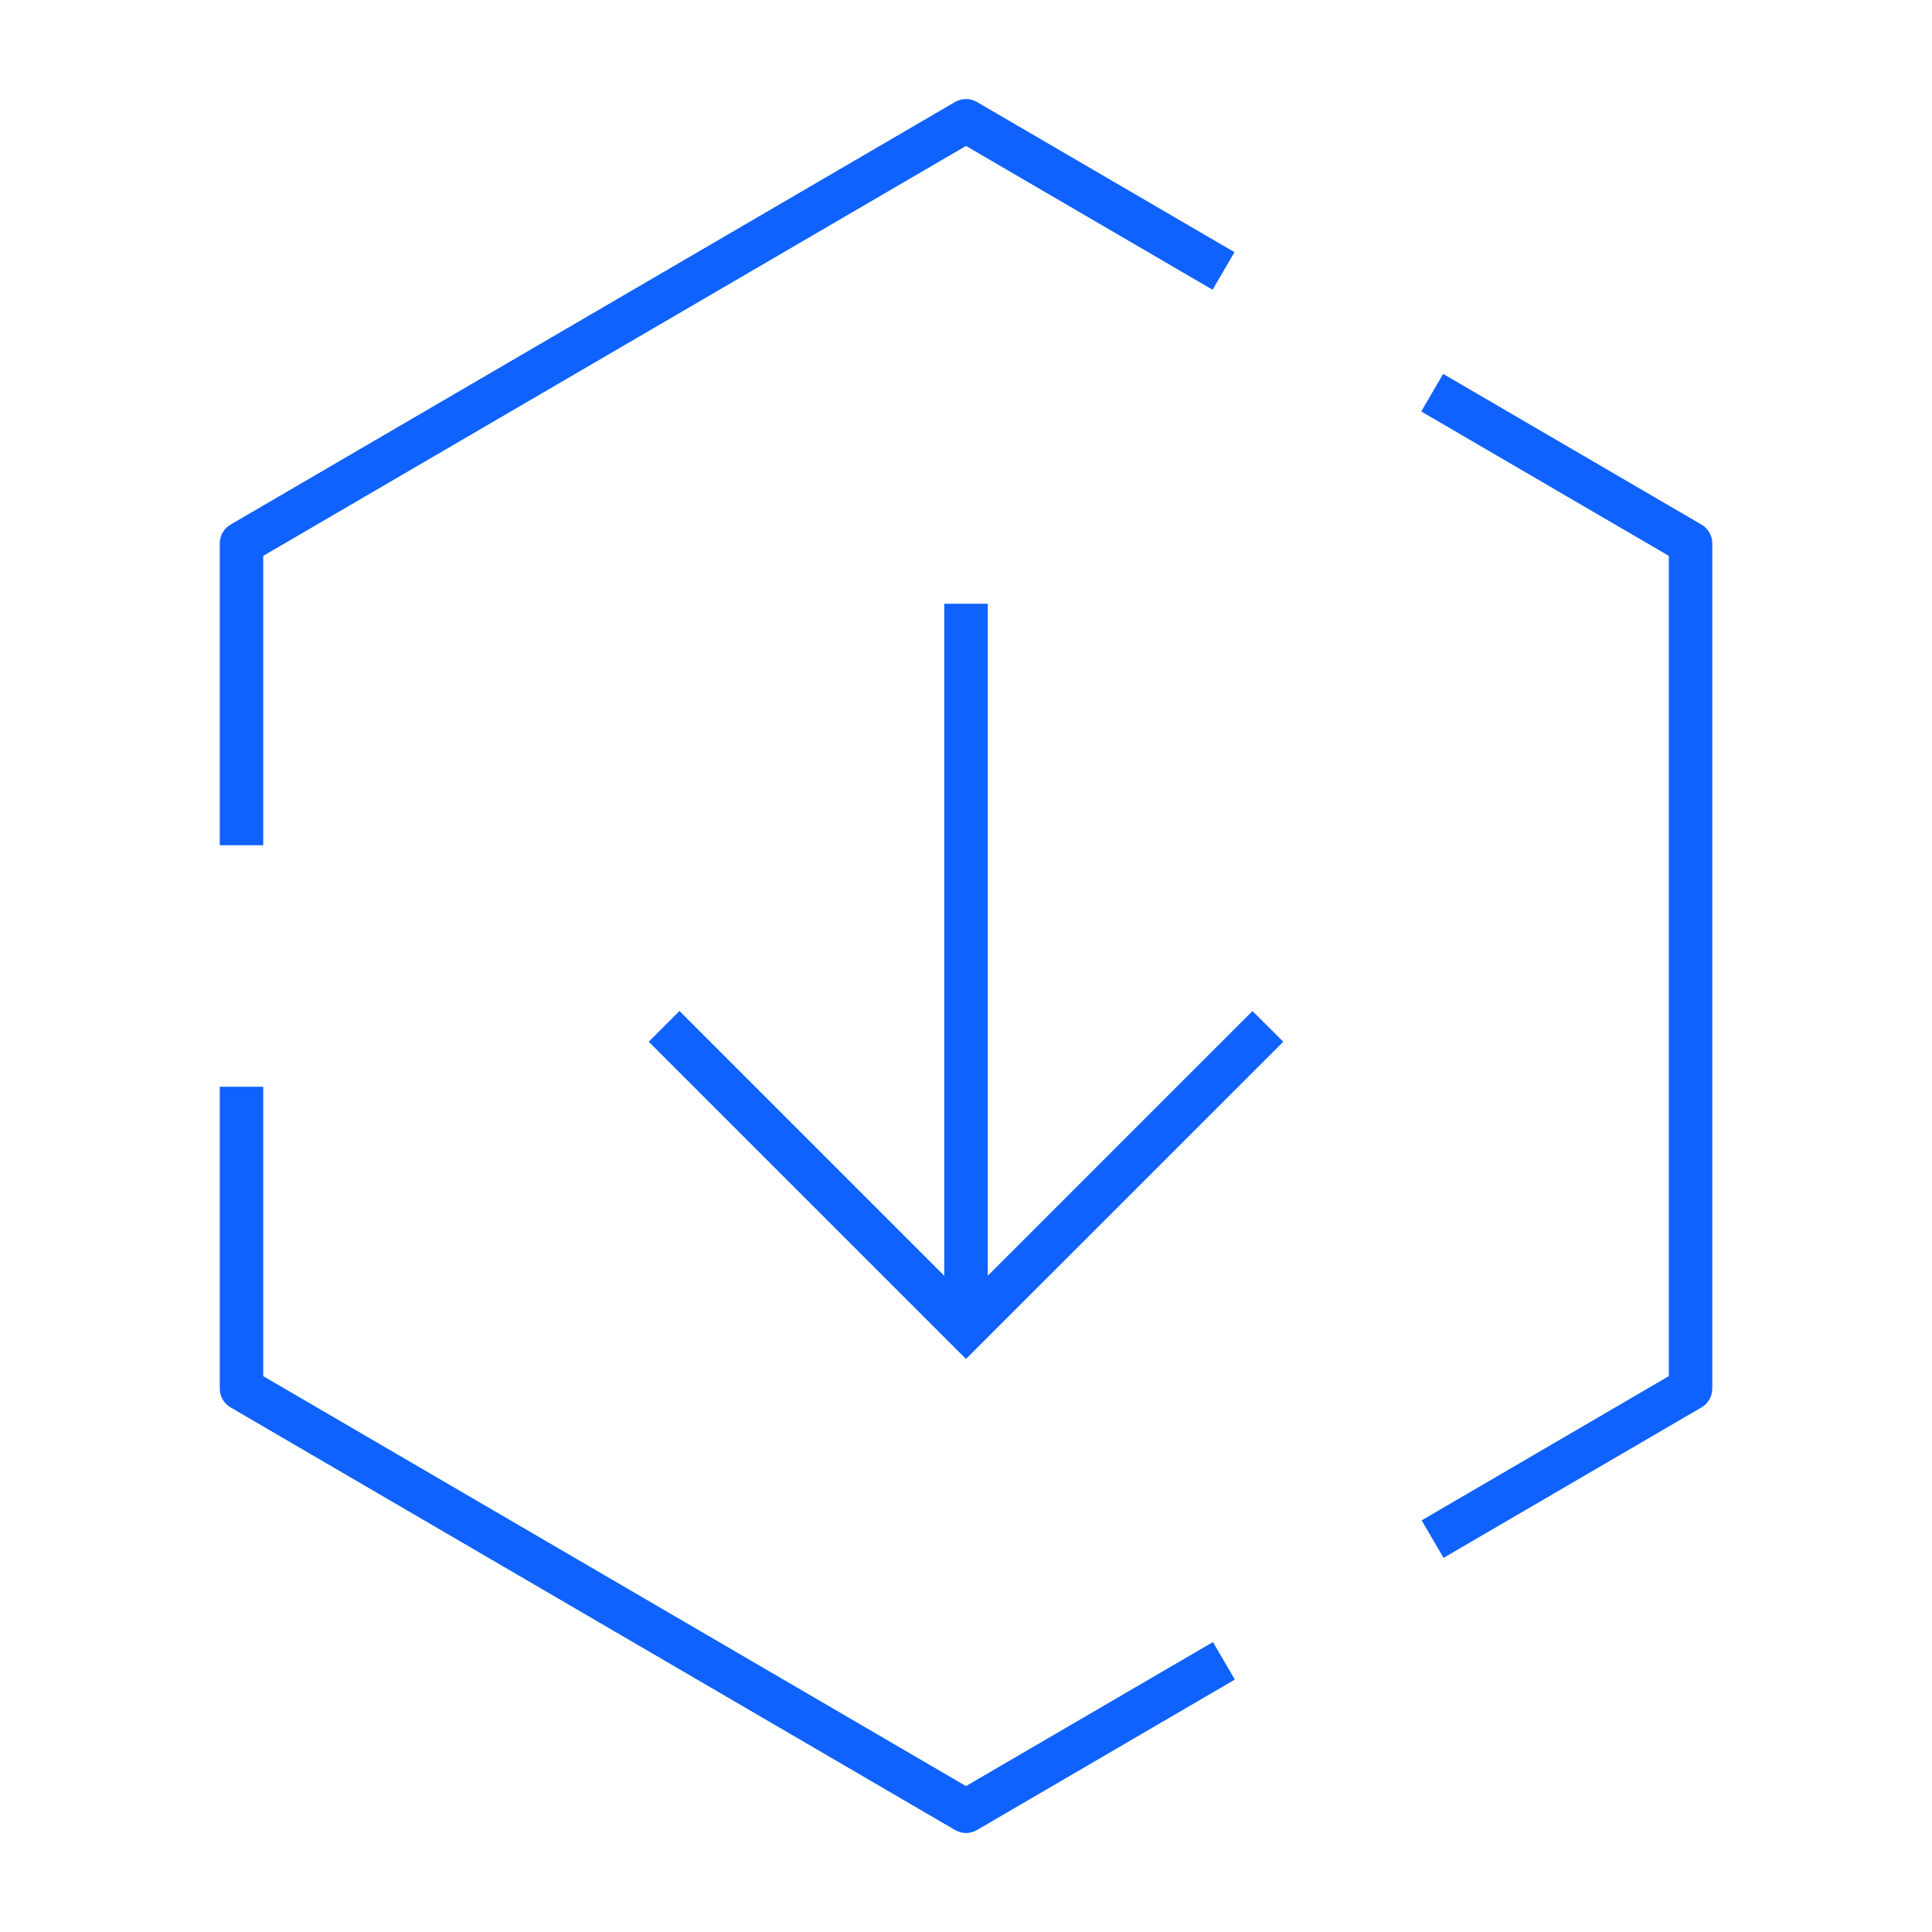 <?xml version="1.0" encoding="iso-8859-1"?>
<!-- Generator: Adobe Illustrator 29.1.0, SVG Export Plug-In . SVG Version: 9.03 Build 55587)  -->
<svg version="1.1" id="Layer_1" xmlns="http://www.w3.org/2000/svg" xmlns:xlink="http://www.w3.org/1999/xlink" x="0px" y="0px"
	 viewBox="0 0 32 32" style="enable-background:new 0 0 32 32;" xml:space="preserve">
<path id="ibm--z-os-package-manager_00000101084038964393827660000002612353754358817464_" d="M4.36,14H3.64V9
	c0-0.128,0.068-0.247,0.179-0.311l12-7c0.111-0.065,0.251-0.065,0.362,0l4.266,2.488l-0.363,0.622L16,2.417L4.36,9.207V14z
	 M16,29.583l-11.64-6.79V18H3.64v5c0,0.128,0.068,0.246,0.179,0.311l12,7c0.056,0.033,0.119,0.05,0.181,0.05
	c0.062,0,0.125-0.017,0.182-0.05l4.271-2.492l-0.363-0.621L16,29.583z M28.182,8.689l-4.279-2.496L23.54,6.815l4.101,2.392v13.586
	l-4.094,2.389l0.363,0.621l4.272-2.492c0.11-0.064,0.179-0.183,0.179-0.311V9C28.36,8.872,28.292,8.753,28.182,8.689z M16.36,21.131
	V10h-0.72v11.131l-4.386-4.386l-0.509,0.509L16,22.509l5.255-5.254l-0.51-0.509L16.36,21.131z" fill="#0F62FE"/>
<rect id="_Transparent_Rectangle" style="fill:none;" width="32" height="32"/>
</svg>
